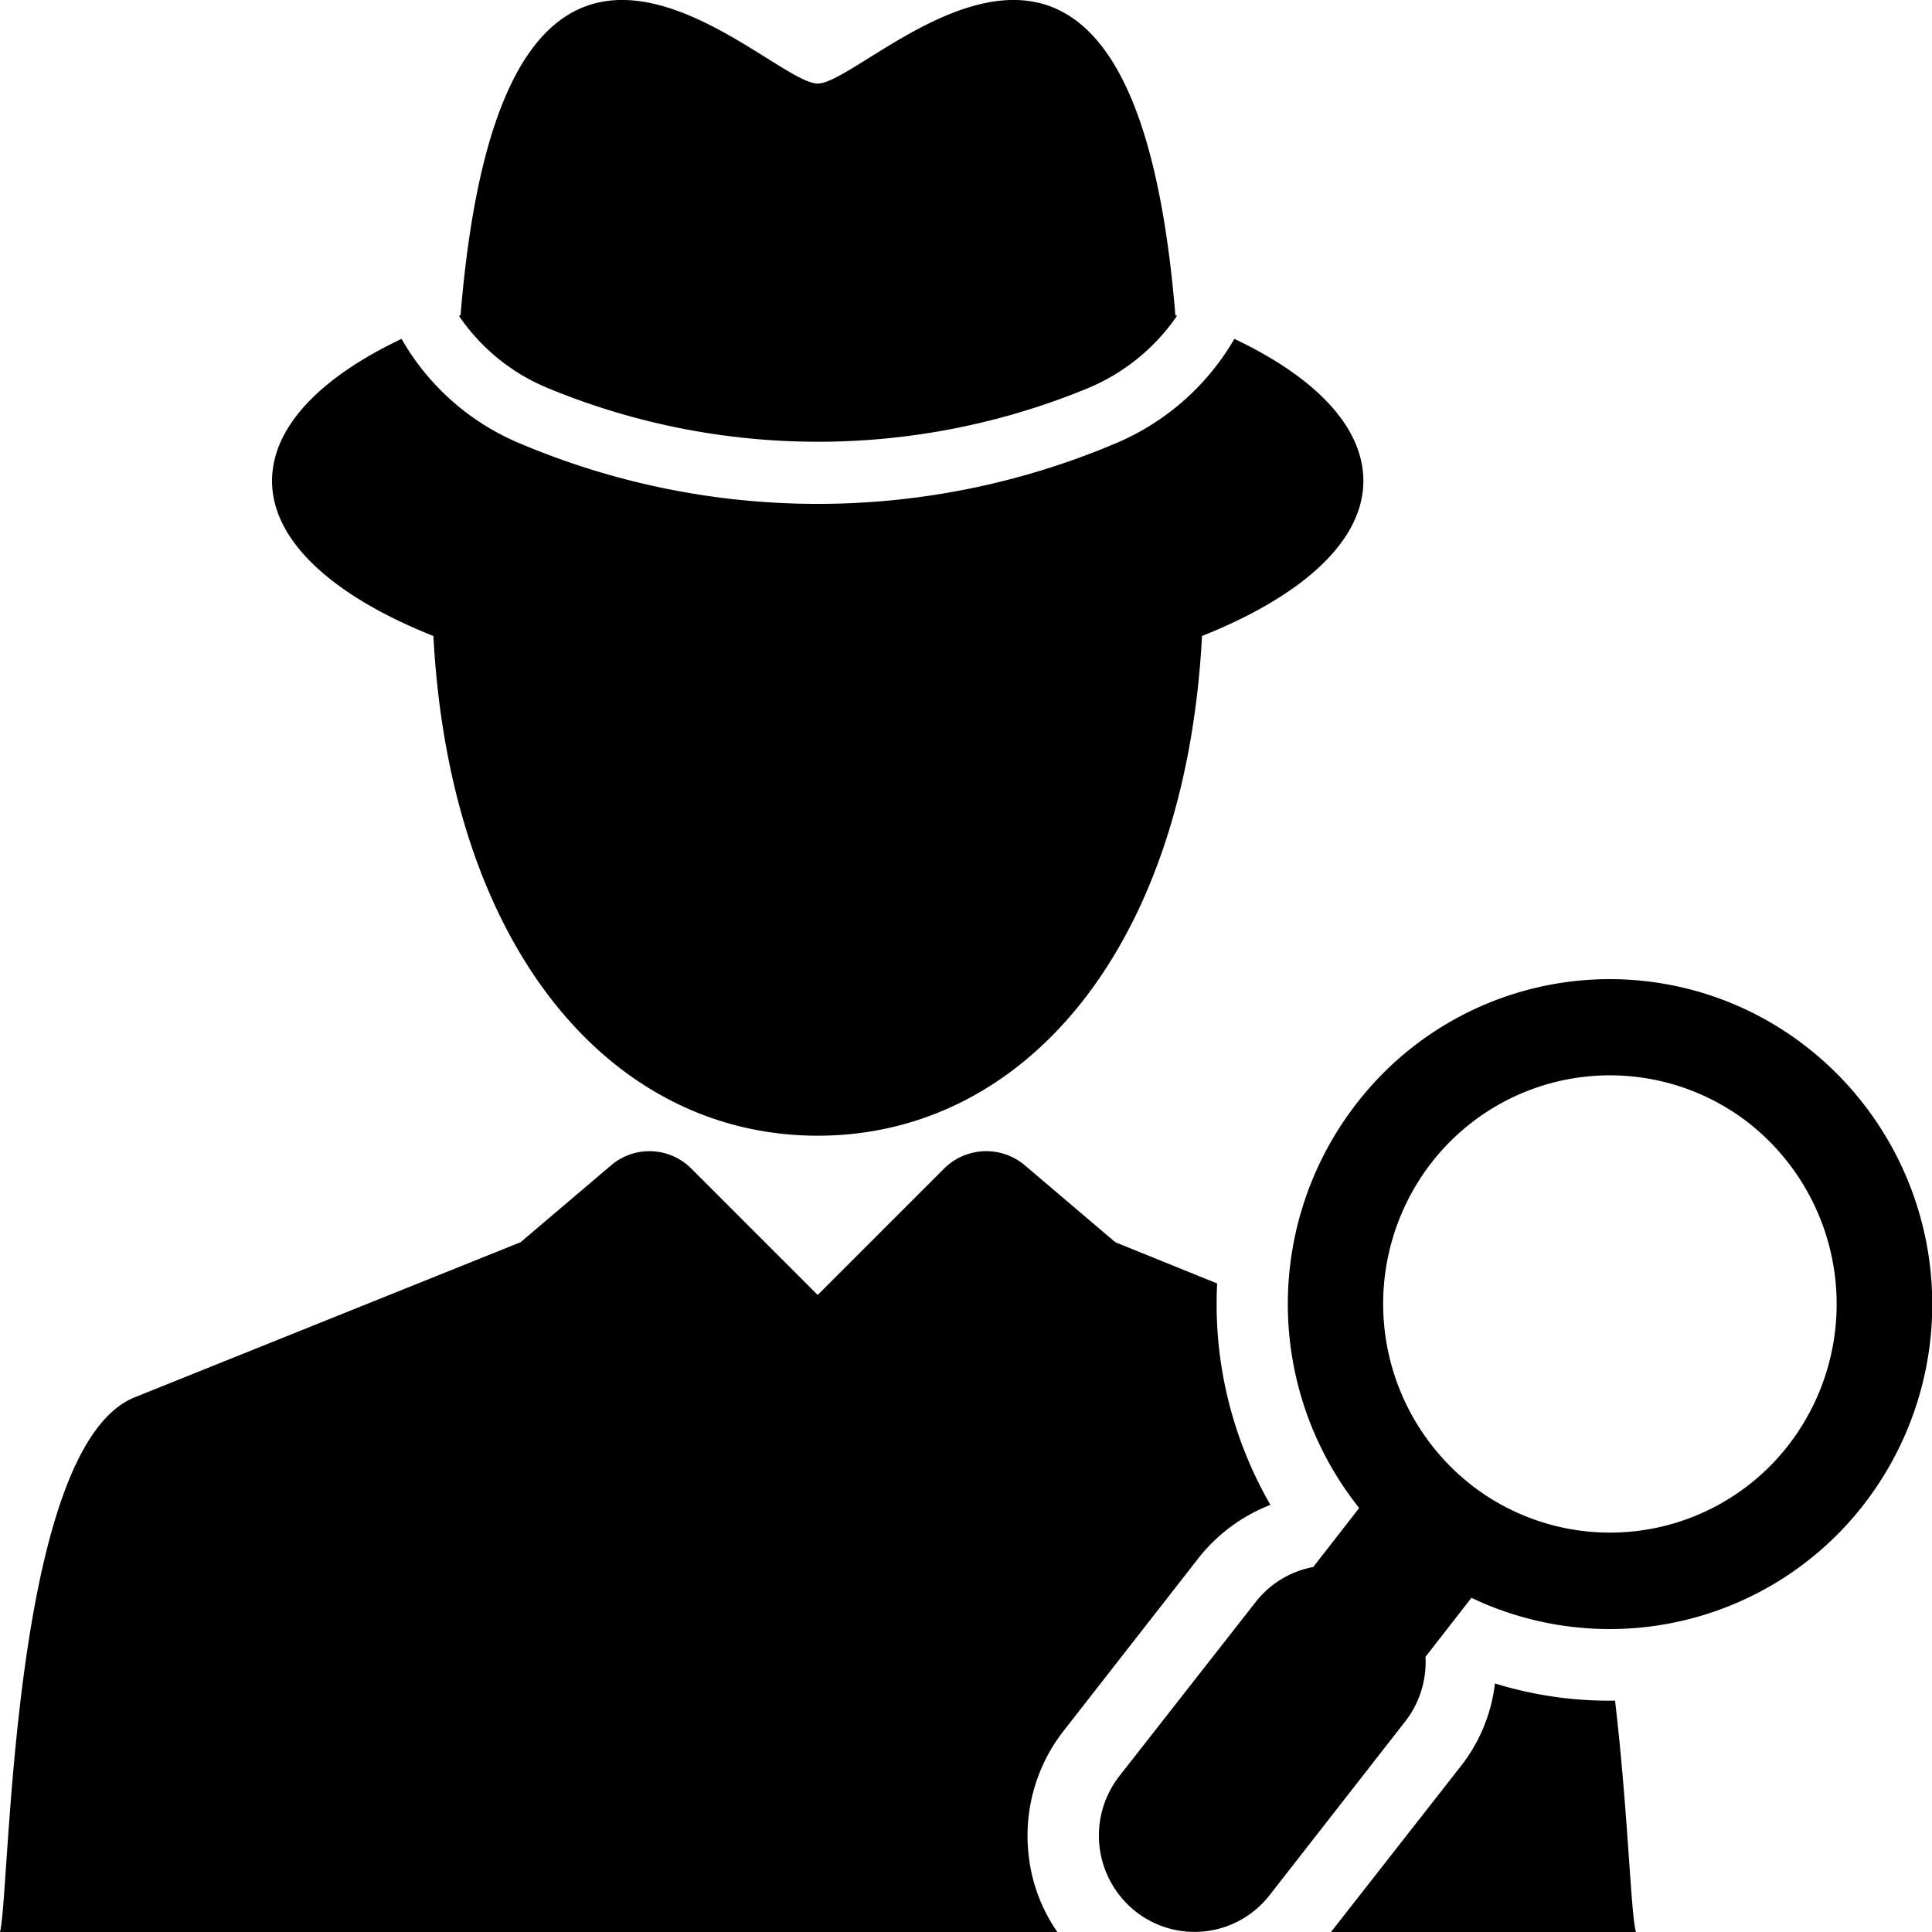 <svg xmlns="http://www.w3.org/2000/svg" width="34.998" height="34.998" viewBox="0 0 37 37">
<defs>
    <style>
      .cls-1 {
        fill-rule: evenodd;
      }
    </style>
  </defs>
  <path id="Forma_1" data-name="Forma 1" class="cls-1" d="M1715.96,1258.83a3.253,3.253,0,0,1,1.37-1.01,7.686,7.686,0,0,1-1.03-3.76c0-.16,0-0.32.01-0.48l-1.95-.79-1.73-1.47a1.144,1.144,0,0,0-1.56.07l-2.41,2.41-2.41-2.41a1.132,1.132,0,0,0-1.55-.07l-1.73,1.47-7.39,2.97c-2.38.96-2.38,9.46-2.58,10.24h20.25a3.167,3.167,0,0,1-.55-1.47,3.259,3.259,0,0,1,.66-2.37Zm7.86,2.74h0a7.406,7.406,0,0,1-2.19-.33,3.159,3.159,0,0,1-.65,1.58l-2.49,3.18h5.84c-0.1-.35-0.15-2.31-0.4-4.43h-0.11Zm-20.31-25.13a13.536,13.536,0,0,0,10.31,0,3.872,3.872,0,0,0,1.72-1.39,0.037,0.037,0,0,0-.03-0.01c-0.83-10.15-5.85-4.44-6.85-4.44s-6.01-5.71-6.84,4.44a0.037,0.037,0,0,0-.03.01A3.816,3.816,0,0,0,1703.51,1236.44Zm-2.21,4.74c0.32,6.02,3.43,9.57,7.36,9.57s7.04-3.55,7.36-9.57c1.91-.76,3.09-1.81,3.09-2.97,0-1.04-.93-1.99-2.47-2.72a4.766,4.766,0,0,1-2.32,2.02,14.621,14.621,0,0,1-11.32,0,4.692,4.692,0,0,1-2.31-2.02c-1.54.73-2.48,1.68-2.48,2.72C1698.21,1239.37,1699.39,1240.42,1701.3,1241.18Zm26.35,7.91a6.126,6.126,0,0,0-8.66,1.03,6.263,6.263,0,0,0,.04,7.76l-0.88,1.13a1.822,1.822,0,0,0-1.11.68l-2.6,3.32a1.853,1.853,0,0,0,.3,2.59,1.821,1.821,0,0,0,2.57-.3l2.6-3.33a1.853,1.853,0,0,0,.39-1.24l0.88-1.13a6.156,6.156,0,0,0,7.5-1.77A6.255,6.255,0,0,0,1727.65,1249.09Zm-0.41,7.6a4.324,4.324,0,0,1-6.1.72,4.41,4.41,0,0,1-.72-6.15,4.327,4.327,0,0,1,6.1-.73A4.414,4.414,0,0,1,1727.24,1256.69Z" transform="translate(-1693 -1229)"/>
</svg>
